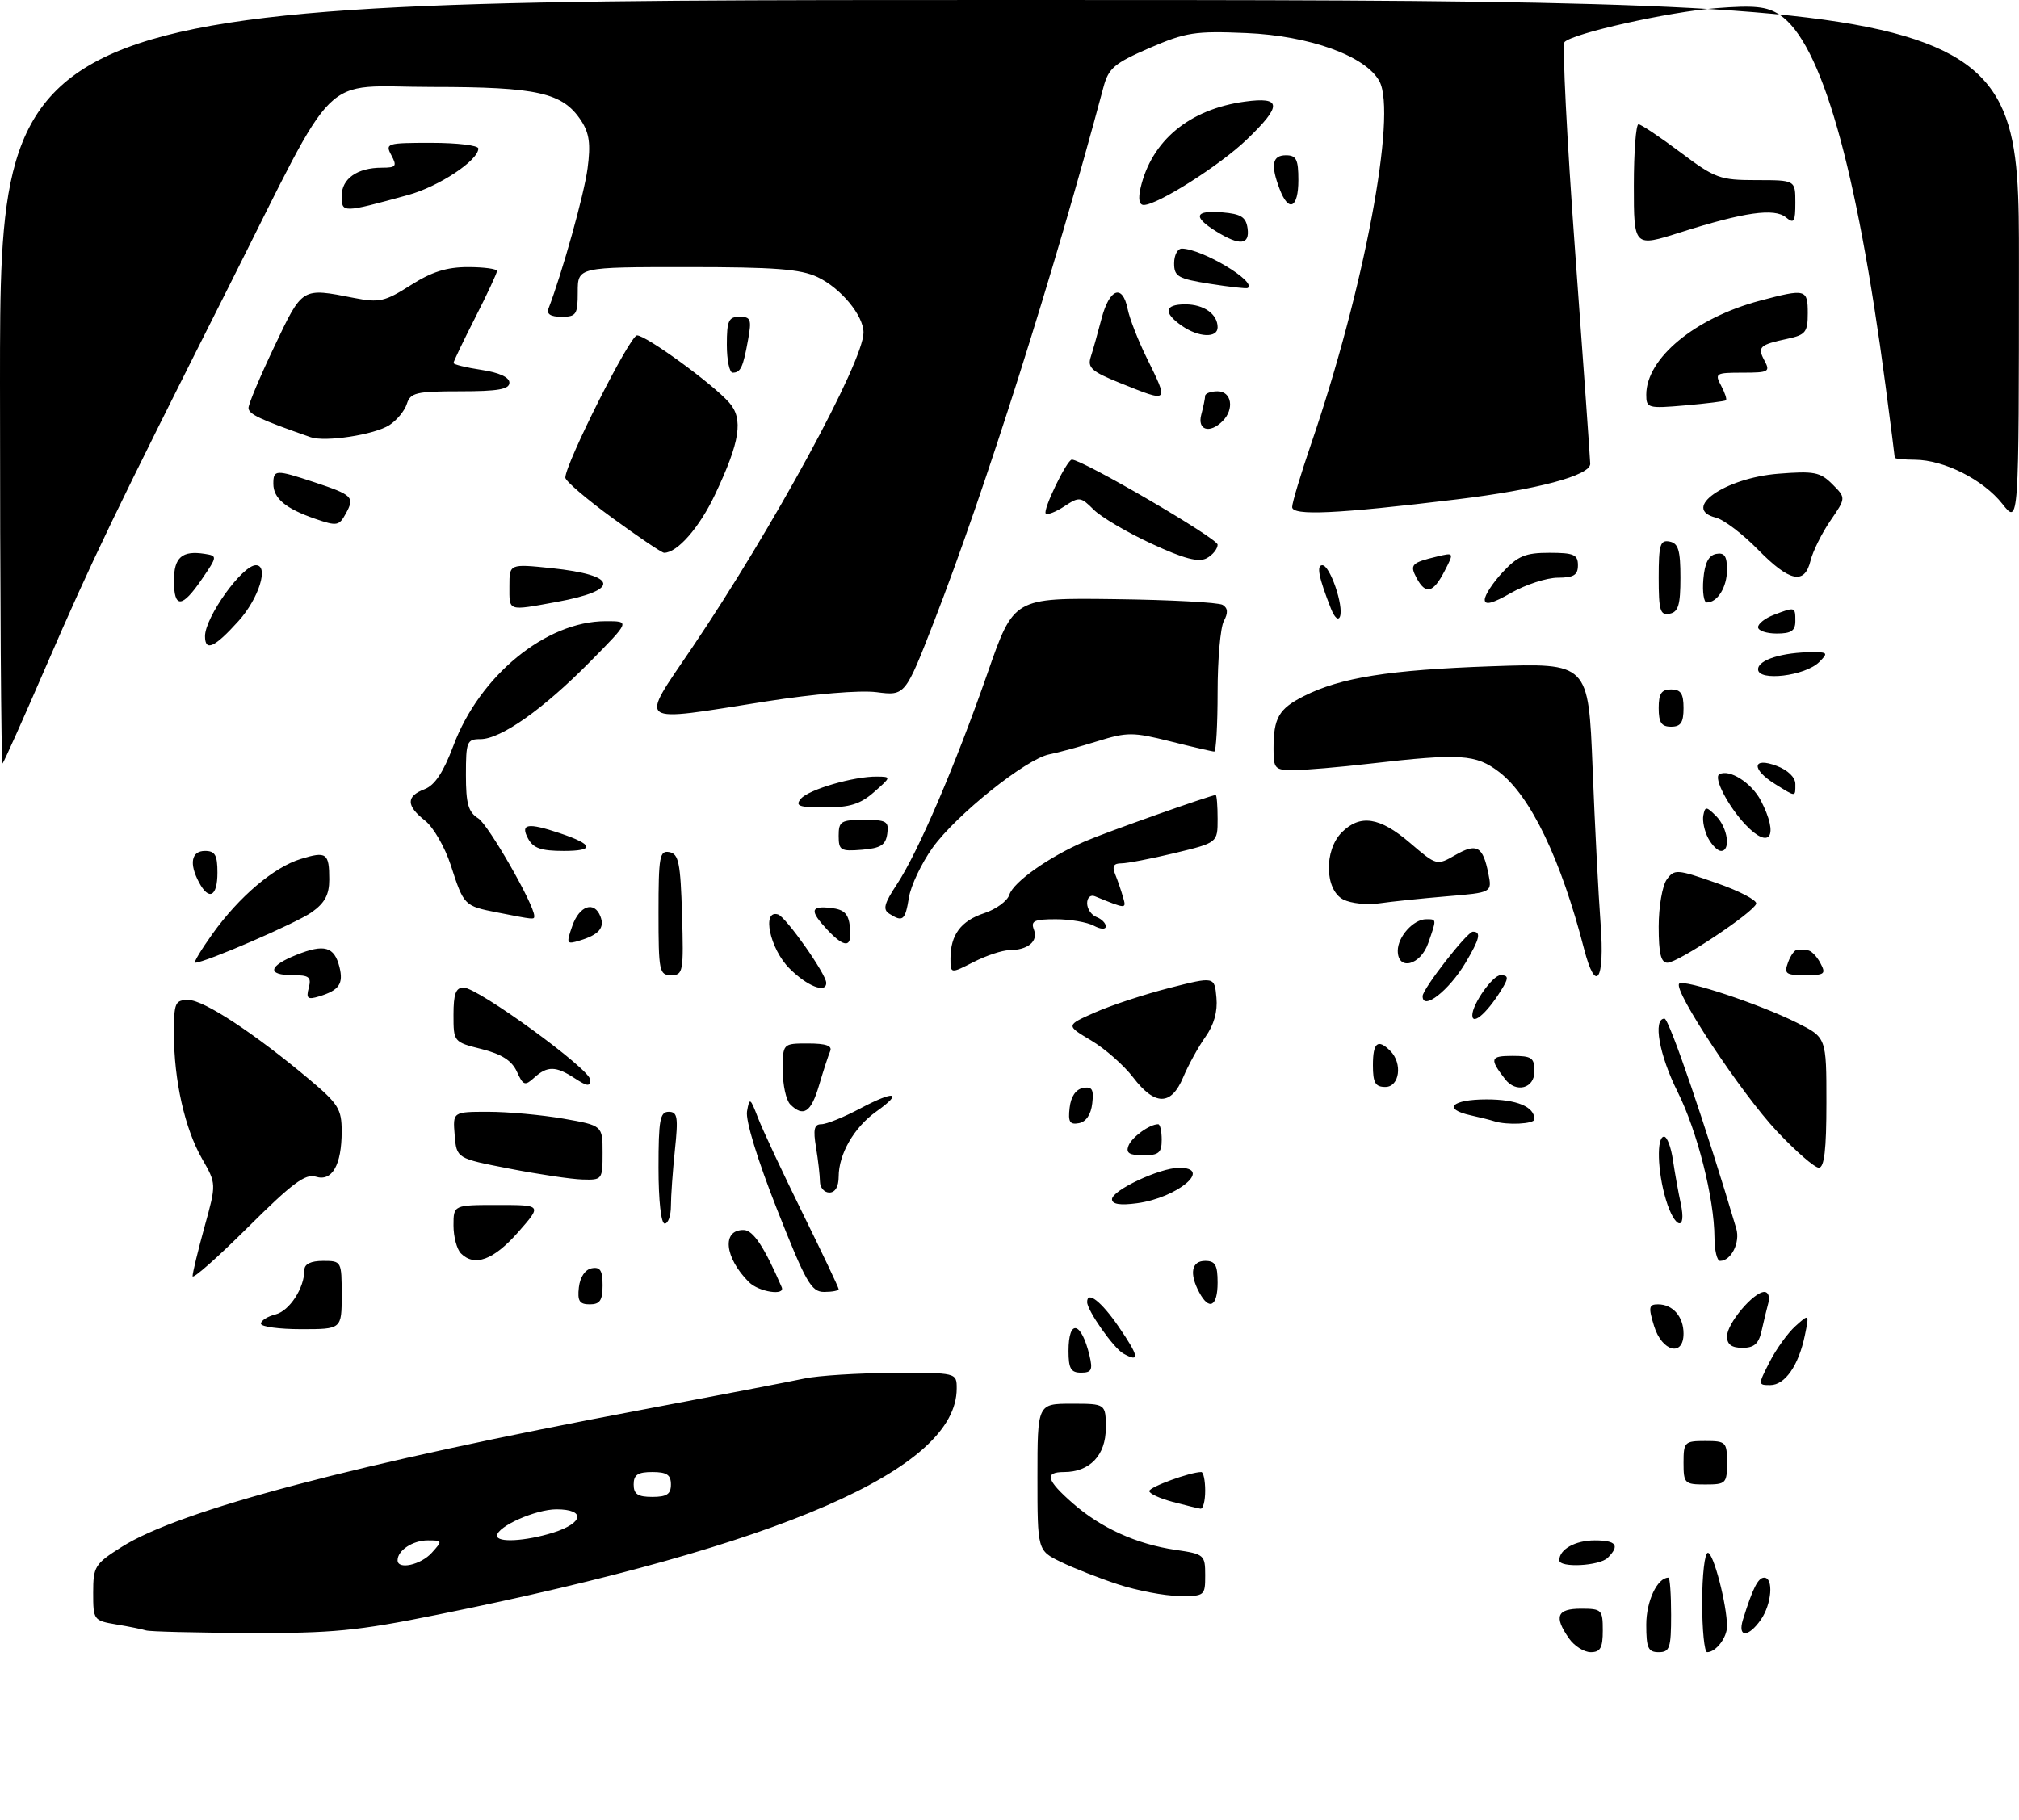 <?xml version="1.0" encoding="UTF-8" standalone="no"?>
<!DOCTYPE svg PUBLIC "-//W3C//DTD SVG 1.1//EN" "http://www.w3.org/Graphics/SVG/1.1/DTD/svg11.dtd" >
<svg xmlns="http://www.w3.org/2000/svg" xmlns:xlink="http://www.w3.org/1999/xlink" version="1.1" viewBox="0 0 325 293">
 <g >
 <path fill="currentColor"
d=" M 70.50 259.95 C 125.88 248.77 154.00 236.51 154.00 223.55 C 154.00 221.00 154.00 221.00 143.75 221.04 C 138.11 221.07 131.70 221.47 129.50 221.94 C 127.30 222.41 115.60 224.66 103.50 226.94 C 57.43 235.61 28.92 243.13 19.56 249.07 C 15.26 251.79 15.00 252.21 15.00 256.43 C 15.00 260.83 15.07 260.92 18.75 261.54 C 20.81 261.88 22.95 262.32 23.50 262.50 C 24.05 262.69 31.47 262.87 40.00 262.91 C 53.47 262.97 57.47 262.59 70.50 259.95 Z  M 252.56 263.78 C 250.10 260.27 250.61 259.00 254.50 259.00 C 257.83 259.00 258.00 259.17 258.00 262.50 C 258.00 265.30 257.61 266.00 256.06 266.00 C 254.99 266.00 253.41 265.00 252.56 263.78 Z  M 265.00 261.57 C 265.00 257.78 266.78 254.00 268.57 254.00 C 268.81 254.00 269.00 256.70 269.00 260.00 C 269.00 265.33 268.78 266.00 267.00 266.00 C 265.30 266.00 265.00 265.33 265.00 261.57 Z  M 274.00 258.00 C 274.00 253.60 274.41 250.00 274.92 250.00 C 275.82 250.00 278.00 258.39 278.00 261.85 C 278.00 263.66 276.20 266.00 274.80 266.00 C 274.36 266.00 274.00 262.40 274.00 258.00 Z  M 280.57 260.75 C 282.13 255.72 283.00 254.00 283.98 254.00 C 285.53 254.00 285.20 258.27 283.44 260.78 C 281.41 263.68 279.66 263.66 280.57 260.75 Z  M 180.00 255.09 C 176.97 254.10 172.81 252.47 170.75 251.46 C 167.00 249.63 167.00 249.63 167.00 237.81 C 167.00 226.00 167.00 226.00 172.50 226.00 C 178.00 226.00 178.00 226.00 178.00 229.94 C 178.00 234.29 175.42 237.00 171.28 237.00 C 168.07 237.00 168.43 238.30 172.70 242.04 C 177.23 246.01 182.96 248.61 189.25 249.53 C 193.84 250.20 194.00 250.34 194.00 253.61 C 194.00 256.94 193.92 257.00 189.75 256.95 C 187.41 256.92 183.03 256.08 180.00 255.09 Z  M 251.00 251.20 C 251.00 249.44 253.57 248.00 256.70 248.00 C 260.18 248.00 260.79 248.81 258.80 250.80 C 257.47 252.13 251.00 252.46 251.00 251.20 Z  M 188.75 241.80 C 186.69 241.25 185.00 240.47 185.00 240.06 C 185.00 239.41 191.60 237.00 193.37 237.00 C 193.71 237.00 194.00 238.35 194.00 240.00 C 194.00 241.65 193.66 242.95 193.25 242.90 C 192.84 242.84 190.81 242.35 188.75 241.80 Z  M 271.00 235.50 C 271.00 232.17 271.17 232.00 274.50 232.00 C 277.83 232.00 278.00 232.17 278.00 235.50 C 278.00 238.83 277.83 239.00 274.50 239.00 C 271.17 239.00 271.00 238.83 271.00 235.50 Z  M 284.87 219.25 C 285.93 217.19 287.79 214.60 289.02 213.50 C 291.25 211.50 291.25 211.50 290.53 215.00 C 289.53 219.84 287.33 223.00 284.96 223.00 C 282.98 223.00 282.97 222.97 284.87 219.25 Z  M 172.00 217.50 C 172.00 212.27 174.06 212.73 175.38 218.25 C 175.93 220.56 175.71 221.00 174.02 221.00 C 172.38 221.00 172.00 220.34 172.00 217.50 Z  M 180.82 217.92 C 179.25 217.04 175.00 210.99 175.00 209.63 C 175.00 207.76 177.28 209.54 180.05 213.57 C 183.36 218.39 183.55 219.45 180.82 217.92 Z  M 266.26 213.50 C 265.32 210.45 265.41 210.00 266.89 210.00 C 269.27 210.00 271.00 211.98 271.00 214.70 C 271.00 218.51 267.53 217.63 266.26 213.50 Z  M 278.00 215.15 C 278.00 213.08 282.28 208.00 284.02 208.00 C 284.63 208.00 284.92 208.79 284.66 209.75 C 284.40 210.71 283.91 212.74 283.57 214.25 C 283.11 216.35 282.37 217.00 280.48 217.00 C 278.73 217.00 278.00 216.45 278.00 215.15 Z  M 42.00 213.11 C 42.00 212.62 43.05 211.95 44.33 211.63 C 46.60 211.06 49.00 207.37 49.00 204.45 C 49.00 203.51 50.04 203.00 52.00 203.00 C 54.97 203.00 55.00 203.06 55.00 208.50 C 55.00 214.00 55.00 214.00 48.50 214.00 C 44.92 214.00 42.00 213.60 42.00 213.11 Z  M 93.18 207.26 C 93.37 205.61 94.19 204.39 95.25 204.19 C 96.61 203.93 97.00 204.54 97.00 206.93 C 97.00 209.37 96.57 210.00 94.93 210.00 C 93.27 210.00 92.93 209.46 93.18 207.26 Z  M 193.04 208.07 C 191.41 205.03 191.80 203.00 194.00 203.00 C 195.62 203.00 196.00 203.67 196.00 206.50 C 196.00 210.35 194.64 211.07 193.04 208.07 Z  M 120.56 206.42 C 116.61 202.47 116.16 197.97 119.72 198.03 C 121.24 198.05 123.04 200.77 125.83 207.23 C 126.46 208.67 122.15 208.01 120.56 206.42 Z  M 125.07 194.68 C 121.95 186.78 119.99 180.37 120.25 178.93 C 120.65 176.65 120.76 176.71 122.01 179.96 C 122.74 181.87 125.97 188.75 129.17 195.27 C 132.38 201.78 135.00 207.31 135.00 207.55 C 135.00 207.80 133.95 208.00 132.66 208.00 C 130.59 208.00 129.72 206.47 125.07 194.68 Z  M 31.00 205.46 C 31.00 204.91 31.87 201.34 32.92 197.52 C 34.84 190.59 34.84 190.59 32.52 186.55 C 29.75 181.72 28.00 173.94 28.00 166.45 C 28.00 161.40 28.17 161.00 30.34 161.00 C 32.80 161.00 40.94 166.35 49.75 173.75 C 54.47 177.71 55.00 178.56 55.00 182.14 C 55.00 187.58 53.45 190.28 50.82 189.44 C 49.16 188.92 47.00 190.53 39.88 197.62 C 34.99 202.48 31.00 206.01 31.00 205.46 Z  M 74.20 201.80 C 73.54 201.14 73.00 199.12 73.00 197.30 C 73.00 194.00 73.00 194.00 80.13 194.00 C 87.26 194.00 87.26 194.00 83.38 198.41 C 79.46 202.86 76.39 203.99 74.20 201.80 Z  M 275.98 199.25 C 275.95 192.92 273.22 182.13 270.03 175.75 C 267.08 169.85 266.04 164.00 267.94 164.00 C 268.68 164.00 274.70 181.64 279.49 197.80 C 280.15 200.05 278.67 203.00 276.88 203.00 C 276.39 203.00 275.99 201.31 275.98 199.25 Z  M 106.00 188.00 C 106.00 180.32 106.24 179.00 107.64 179.00 C 109.06 179.00 109.20 179.85 108.64 185.15 C 108.29 188.53 108.00 192.58 108.00 194.15 C 108.00 195.72 107.55 197.00 107.00 197.00 C 106.41 197.00 106.00 193.33 106.00 188.00 Z  M 268.16 193.13 C 266.79 188.58 266.63 183.00 267.87 183.00 C 268.35 183.00 268.99 184.69 269.29 186.75 C 269.60 188.81 270.16 191.96 270.55 193.75 C 271.54 198.36 269.57 197.86 268.16 193.13 Z  M 179.00 193.08 C 179.00 191.65 186.63 188.05 189.75 188.02 C 195.33 187.97 189.58 192.84 183.04 193.72 C 180.30 194.09 179.00 193.88 179.00 193.08 Z  M 131.99 190.25 C 131.98 189.29 131.70 186.81 131.36 184.75 C 130.87 181.82 131.06 181.00 132.22 181.00 C 133.04 181.00 135.85 179.86 138.48 178.46 C 144.03 175.51 145.50 175.80 141.04 178.97 C 137.48 181.51 135.00 185.81 135.00 189.45 C 135.00 191.05 134.44 192.00 133.50 192.00 C 132.68 192.00 132.00 191.21 131.99 190.25 Z  M 82.00 188.15 C 73.50 186.50 73.50 186.50 73.19 182.75 C 72.88 179.00 72.88 179.00 78.61 179.00 C 81.76 179.00 87.19 179.50 90.67 180.10 C 97.00 181.21 97.00 181.21 97.00 185.60 C 97.00 189.92 96.94 190.00 93.75 189.90 C 91.96 189.85 86.67 189.06 82.00 188.15 Z  M 286.03 182.13 C 280.33 176.08 269.28 159.39 270.30 158.37 C 271.06 157.61 283.26 161.66 289.25 164.66 C 294.00 167.03 294.00 167.03 294.00 177.52 C 294.00 185.11 293.66 188.00 292.78 188.00 C 292.10 188.00 289.07 185.36 286.03 182.13 Z  M 181.65 184.47 C 182.18 183.08 185.05 181.00 186.43 181.00 C 186.75 181.00 187.00 182.12 187.00 183.50 C 187.00 185.61 186.53 186.00 184.03 186.00 C 181.78 186.00 181.20 185.63 181.65 184.47 Z  M 172.18 178.35 C 172.38 176.56 173.17 175.39 174.32 175.17 C 175.80 174.89 176.09 175.37 175.82 177.65 C 175.62 179.44 174.83 180.61 173.68 180.83 C 172.20 181.11 171.91 180.63 172.18 178.35 Z  M 240.50 180.51 C 239.95 180.33 238.26 179.90 236.75 179.57 C 232.14 178.55 233.68 177.00 239.30 177.00 C 244.16 177.00 247.00 178.18 247.00 180.20 C 247.00 180.97 242.53 181.19 240.50 180.51 Z  M 127.20 177.80 C 126.54 177.14 126.00 174.66 126.00 172.30 C 126.00 168.00 126.00 168.00 130.08 168.00 C 132.97 168.00 134.01 168.37 133.63 169.25 C 133.33 169.94 132.53 172.41 131.84 174.75 C 130.56 179.10 129.32 179.92 127.20 177.80 Z  M 182.41 173.47 C 180.93 171.53 177.89 168.85 175.64 167.51 C 171.56 165.08 171.56 165.08 176.27 163.00 C 178.86 161.85 184.25 160.08 188.24 159.06 C 195.50 157.21 195.50 157.21 195.81 160.62 C 196.02 162.86 195.41 165.02 194.03 166.95 C 192.89 168.56 191.28 171.49 190.46 173.44 C 188.53 178.05 185.91 178.06 182.41 173.47 Z  M 83.20 172.53 C 82.39 170.76 80.76 169.72 77.53 168.90 C 73.02 167.77 73.00 167.74 73.00 163.38 C 73.00 160.01 73.37 159.00 74.62 159.00 C 76.93 159.00 95.00 172.15 95.00 173.83 C 95.00 174.97 94.55 174.93 92.54 173.62 C 89.47 171.61 88.11 171.59 85.99 173.51 C 84.49 174.87 84.22 174.77 83.20 172.53 Z  M 221.00 171.50 C 221.00 167.84 221.79 167.19 223.80 169.20 C 225.81 171.21 225.29 175.00 223.00 175.00 C 221.38 175.00 221.00 174.33 221.00 171.50 Z  M 242.28 173.75 C 239.73 170.45 239.87 170.00 243.44 170.00 C 246.57 170.00 247.00 170.30 247.00 172.50 C 247.00 175.24 244.04 176.03 242.28 173.75 Z  M 237.00 163.45 C 237.00 161.66 240.29 157.00 241.56 157.00 C 242.72 157.00 242.83 157.41 242.05 158.75 C 239.72 162.75 237.00 165.29 237.00 163.45 Z  M 49.70 159.04 C 50.15 157.31 49.76 157.00 47.12 157.00 C 42.91 157.00 43.19 155.54 47.73 153.73 C 52.20 151.94 53.81 152.40 54.64 155.68 C 55.32 158.40 54.59 159.45 51.33 160.43 C 49.51 160.98 49.25 160.75 49.70 159.04 Z  M 229.00 160.38 C 229.00 159.21 236.17 150.00 237.09 150.00 C 238.47 150.00 238.20 151.15 235.91 155.00 C 233.24 159.49 229.00 162.79 229.00 160.38 Z  M 127.08 155.92 C 123.92 152.76 122.57 146.38 125.25 147.23 C 126.52 147.64 133.00 156.84 133.00 158.24 C 133.00 159.99 129.95 158.79 127.08 155.92 Z  M 106.00 146.93 C 106.00 137.87 106.18 136.89 107.75 137.19 C 109.25 137.48 109.54 138.92 109.79 147.26 C 110.06 156.48 109.96 157.00 108.04 157.00 C 106.12 157.00 106.00 156.39 106.00 146.93 Z  M 153.00 154.33 C 153.00 150.51 154.67 148.26 158.44 147.02 C 160.35 146.39 162.17 145.05 162.48 144.05 C 163.14 141.99 168.86 137.95 174.64 135.46 C 178.14 133.95 194.94 128.00 195.69 128.00 C 195.86 128.00 196.00 129.73 196.00 131.84 C 196.00 135.67 196.00 135.67 189.11 137.34 C 185.32 138.25 181.44 139.00 180.50 139.00 C 179.26 139.00 178.99 139.48 179.51 140.75 C 179.90 141.71 180.47 143.36 180.77 144.42 C 181.34 146.38 181.36 146.39 176.25 144.30 C 175.55 144.01 175.00 144.51 175.00 145.42 C 175.00 146.33 175.68 147.32 176.50 147.64 C 177.32 147.95 178.00 148.63 178.00 149.14 C 178.00 149.68 177.18 149.63 176.07 149.04 C 175.00 148.47 172.25 148.00 169.96 148.00 C 166.47 148.00 165.89 148.27 166.43 149.67 C 167.15 151.56 165.48 152.96 162.46 152.98 C 161.34 152.99 158.75 153.85 156.71 154.89 C 153.00 156.78 153.00 156.78 153.00 154.33 Z  M 254.98 152.75 C 251.28 138.37 246.37 128.14 241.30 124.28 C 237.57 121.43 235.12 121.27 220.50 122.95 C 215.55 123.52 210.04 123.99 208.25 123.99 C 205.22 124.00 205.00 123.77 205.00 120.58 C 205.00 115.58 205.84 114.12 209.87 112.08 C 215.79 109.09 223.58 107.85 240.09 107.27 C 255.69 106.73 255.69 106.73 256.36 123.61 C 256.72 132.90 257.31 144.21 257.65 148.75 C 258.34 157.92 256.88 160.12 254.98 152.75 Z  M 287.83 154.93 C 288.25 153.79 288.91 152.89 289.30 152.93 C 289.68 152.97 290.43 153.00 290.96 153.00 C 291.50 153.00 292.41 153.90 293.00 155.00 C 293.98 156.82 293.76 157.00 290.57 157.00 C 287.44 157.00 287.15 156.78 287.83 154.93 Z  M 34.19 150.37 C 38.49 144.36 44.07 139.62 48.42 138.29 C 52.55 137.02 53.00 137.34 53.00 141.60 C 53.00 144.04 52.29 145.37 50.18 146.87 C 47.77 148.59 32.97 155.00 31.41 155.00 C 31.12 155.00 32.37 152.92 34.19 150.37 Z  M 225.00 153.07 C 225.00 150.81 227.53 148.00 229.57 148.00 C 231.28 148.00 231.28 147.91 229.90 151.85 C 228.65 155.44 225.00 156.35 225.00 153.07 Z  M 267.00 149.19 C 267.00 146.00 267.59 142.58 268.30 141.60 C 269.54 139.90 269.92 139.93 276.30 142.16 C 279.99 143.44 282.86 144.95 282.70 145.50 C 282.27 146.91 270.11 155.00 268.41 155.00 C 267.36 155.00 267.00 153.52 267.00 149.19 Z  M 92.13 149.06 C 93.27 145.79 95.68 144.99 96.66 147.57 C 97.36 149.39 96.39 150.51 93.28 151.44 C 91.19 152.08 91.12 151.94 92.13 149.06 Z  M 133.17 149.69 C 130.30 146.62 130.43 145.80 133.75 146.18 C 135.91 146.43 136.57 147.09 136.82 149.25 C 137.20 152.61 136.05 152.75 133.17 149.69 Z  M 80.07 146.91 C 74.72 145.86 74.67 145.82 72.55 139.26 C 71.61 136.38 69.76 133.17 68.42 132.12 C 65.37 129.72 65.35 128.20 68.35 127.06 C 69.99 126.43 71.37 124.35 72.97 120.09 C 77.19 108.79 87.88 100.03 97.47 100.01 C 101.44 100.00 101.44 100.00 94.97 106.55 C 87.42 114.20 80.62 119.00 77.33 119.00 C 75.16 119.00 75.00 119.40 75.00 124.76 C 75.00 129.42 75.38 130.75 76.99 131.76 C 78.62 132.78 86.00 145.65 86.00 147.48 C 86.00 148.08 86.01 148.08 80.07 146.91 Z  M 143.15 147.11 C 142.07 146.43 142.32 145.48 144.37 142.38 C 147.78 137.22 153.76 123.28 158.96 108.38 C 163.18 96.25 163.18 96.25 179.41 96.46 C 188.34 96.57 196.17 96.99 196.82 97.39 C 197.66 97.90 197.71 98.68 197.00 99.99 C 196.45 101.03 196.00 106.17 196.00 111.43 C 196.00 116.70 195.75 121.00 195.46 121.00 C 195.16 121.00 191.97 120.26 188.39 119.36 C 182.37 117.85 181.46 117.85 176.68 119.33 C 173.83 120.22 170.33 121.17 168.91 121.45 C 165.18 122.18 153.93 131.18 150.12 136.48 C 148.34 138.97 146.62 142.58 146.31 144.50 C 145.71 148.19 145.33 148.50 143.15 147.11 Z  M 216.25 144.83 C 213.24 143.31 213.10 136.90 216.00 134.00 C 218.94 131.06 222.11 131.54 226.95 135.69 C 231.27 139.38 231.27 139.38 234.29 137.65 C 237.71 135.69 238.70 136.24 239.58 140.63 C 240.19 143.70 240.19 143.70 232.84 144.31 C 228.81 144.65 223.93 145.16 222.00 145.44 C 220.07 145.73 217.49 145.45 216.25 144.83 Z  M 32.04 142.07 C 30.41 139.03 30.80 137.00 33.00 137.00 C 34.62 137.00 35.00 137.67 35.00 140.50 C 35.00 144.35 33.64 145.07 32.04 142.07 Z  M 85.00 135.00 C 83.72 132.61 84.93 132.41 90.10 134.14 C 95.57 135.97 95.80 137.00 90.74 137.00 C 87.09 137.00 85.84 136.56 85.00 135.00 Z  M 135.00 134.56 C 135.00 132.23 135.37 132.00 139.07 132.00 C 142.72 132.00 143.11 132.23 142.82 134.25 C 142.56 136.06 141.76 136.56 138.75 136.81 C 135.31 137.09 135.00 136.91 135.00 134.56 Z  M 274.97 134.95 C 274.37 133.82 274.01 132.16 274.19 131.27 C 274.47 129.80 274.67 129.81 276.25 131.39 C 278.12 133.26 278.64 137.00 277.04 137.00 C 276.50 137.00 275.58 136.08 274.97 134.95 Z  M 280.95 132.75 C 278.19 129.82 275.80 125.23 276.75 124.67 C 278.34 123.74 281.96 126.03 283.45 128.90 C 286.41 134.62 284.91 136.94 280.95 132.75 Z  M 128.91 128.61 C 130.15 127.11 137.46 124.98 141.19 125.03 C 143.47 125.06 143.47 125.09 140.69 127.53 C 138.50 129.46 136.78 130.00 132.82 130.00 C 128.61 130.00 127.95 129.77 128.91 128.61 Z  M 285.75 126.24 C 281.87 123.84 282.05 121.81 286.00 123.31 C 287.79 123.98 289.00 125.16 289.00 126.22 C 289.00 128.36 289.16 128.36 285.75 126.24 Z  M 0.00 61.67 C 0.00 0.00 0.00 0.00 162.50 0.00 C 325.00 0.00 325.00 0.00 324.99 42.25 C 324.98 84.50 324.98 84.50 322.32 81.12 C 319.25 77.23 312.95 74.05 308.25 74.02 C 306.46 74.01 305.00 73.86 305.00 73.69 C 305.00 73.51 304.33 68.27 303.51 62.04 C 298.84 26.69 293.15 6.76 286.45 2.37 C 284.40 1.03 282.43 0.83 276.20 1.32 C 268.57 1.92 253.24 5.35 251.85 6.76 C 251.45 7.17 252.22 22.35 253.55 40.50 C 254.88 58.65 255.97 74.03 255.98 74.67 C 256.01 76.55 247.41 78.84 234.50 80.40 C 215.09 82.75 208.00 83.07 208.00 81.63 C 208.00 80.94 209.38 76.35 211.06 71.44 C 219.57 46.62 224.88 18.39 222.05 13.09 C 219.87 9.03 210.84 5.75 200.59 5.32 C 192.36 4.97 190.89 5.20 185.03 7.73 C 179.37 10.19 178.45 10.97 177.63 14.02 C 169.59 44.14 158.52 79.06 150.35 100.07 C 145.70 112.03 145.70 112.03 141.10 111.44 C 138.39 111.10 131.09 111.71 123.32 112.93 C 102.01 116.28 102.87 116.91 111.43 104.25 C 124.40 85.07 139.00 58.21 139.00 53.54 C 139.00 50.80 135.35 46.39 131.62 44.62 C 128.87 43.32 124.76 43.00 110.60 43.00 C 93.00 43.00 93.00 43.00 93.00 47.00 C 93.00 50.64 92.77 51.00 90.39 51.00 C 88.64 51.00 87.95 50.57 88.29 49.68 C 90.51 43.90 94.03 31.28 94.58 27.12 C 95.10 23.18 94.87 21.45 93.55 19.43 C 90.58 14.91 86.57 14.00 69.54 14.00 C 51.16 14.00 54.81 10.41 36.77 46.25 C 18.36 82.81 14.77 90.28 7.50 107.07 C 3.83 115.56 0.64 122.69 0.41 122.92 C 0.19 123.15 0.00 95.58 0.00 61.67 Z  M 267.00 114.00 C 267.00 111.67 267.44 111.00 269.00 111.00 C 270.56 111.00 271.00 111.67 271.00 114.00 C 271.00 116.33 270.56 117.00 269.00 117.00 C 267.44 117.00 267.00 116.33 267.00 114.00 Z  M 283.00 107.76 C 283.00 106.23 286.93 105.00 291.84 105.00 C 294.20 105.00 294.29 105.14 292.85 106.58 C 290.59 108.84 283.00 109.75 283.00 107.76 Z  M 33.00 102.43 C 33.00 99.37 38.99 91.00 41.19 91.00 C 43.34 91.00 41.67 96.36 38.38 100.00 C 34.53 104.27 33.00 104.96 33.00 102.43 Z  M 283.00 100.98 C 283.00 100.41 284.15 99.51 285.57 98.98 C 288.97 97.68 289.00 97.69 289.00 100.00 C 289.00 101.56 288.33 102.00 286.00 102.00 C 284.35 102.00 283.00 101.54 283.00 100.98 Z  M 214.25 98.00 C 212.27 92.97 211.88 91.00 212.86 91.00 C 214.08 91.00 216.33 97.55 215.70 99.26 C 215.43 99.97 214.82 99.44 214.25 98.00 Z  M 267.00 93.00 C 267.00 87.68 267.24 86.90 268.75 87.19 C 270.16 87.46 270.50 88.58 270.50 93.00 C 270.50 97.42 270.16 98.54 268.75 98.81 C 267.24 99.10 267.00 98.32 267.00 93.00 Z  M 82.00 94.38 C 82.00 90.77 82.00 90.77 88.75 91.47 C 99.57 92.60 99.93 95.03 89.57 96.92 C 81.64 98.36 82.00 98.48 82.00 94.38 Z  M 239.00 96.55 C 239.00 95.81 240.31 93.81 241.90 92.11 C 244.33 89.50 245.55 89.00 249.40 89.00 C 253.33 89.00 254.00 89.29 254.00 91.00 C 254.00 92.59 253.33 93.00 250.75 93.01 C 248.96 93.02 245.59 94.12 243.25 95.45 C 240.25 97.17 239.00 97.49 239.00 96.55 Z  M 28.00 93.47 C 28.00 89.74 29.31 88.60 32.95 89.17 C 35.01 89.50 35.01 89.56 32.49 93.25 C 29.29 97.94 28.00 98.00 28.00 93.47 Z  M 274.19 93.26 C 274.41 90.64 275.03 89.42 276.25 89.18 C 277.59 88.93 278.00 89.53 278.00 91.73 C 278.00 94.53 276.47 97.00 274.74 97.00 C 274.27 97.00 274.02 95.32 274.19 93.26 Z  M 228.03 93.06 C 226.89 90.92 227.21 90.59 231.29 89.61 C 234.08 88.94 234.08 88.94 232.52 91.97 C 230.70 95.48 229.49 95.78 228.03 93.06 Z  M 282.96 88.46 C 280.51 85.96 277.47 83.65 276.21 83.34 C 270.57 81.92 277.62 76.96 286.25 76.27 C 292.01 75.81 293.00 76.00 294.95 77.95 C 297.16 80.16 297.16 80.16 294.64 83.83 C 293.26 85.85 291.82 88.74 291.45 90.25 C 290.49 94.20 288.10 93.70 282.96 88.46 Z  M 185.35 87.53 C 181.43 85.72 177.25 83.25 176.05 82.05 C 173.97 79.97 173.73 79.94 171.34 81.51 C 169.96 82.42 168.61 82.94 168.34 82.68 C 167.81 82.14 171.75 74.00 172.54 74.00 C 174.27 74.00 196.00 86.68 196.00 87.69 C 196.00 88.37 195.20 89.36 194.23 89.88 C 192.93 90.57 190.59 89.96 185.35 87.53 Z  M 98.63 83.43 C 94.43 80.37 91.00 77.43 91.00 76.90 C 91.00 74.66 101.40 54.00 102.54 54.00 C 104.01 54.00 114.70 61.78 117.37 64.81 C 119.70 67.44 119.14 71.09 115.10 79.62 C 112.59 84.94 109.03 89.00 106.90 89.00 C 106.54 89.00 102.82 86.49 98.63 83.43 Z  M 50.74 83.53 C 45.95 81.87 44.00 80.24 44.00 77.88 C 44.00 75.59 44.37 75.58 50.57 77.63 C 56.78 79.69 57.12 80.02 55.68 82.66 C 54.58 84.68 54.25 84.74 50.74 83.53 Z  M 50.00 70.39 C 41.83 67.54 40.00 66.68 40.00 65.68 C 40.00 65.05 41.87 60.59 44.17 55.77 C 48.71 46.20 48.53 46.31 57.00 47.97 C 61.06 48.76 61.95 48.56 66.09 45.93 C 69.47 43.77 71.90 43.00 75.34 43.00 C 77.90 43.00 80.00 43.29 80.00 43.63 C 80.00 43.98 78.42 47.36 76.50 51.13 C 74.58 54.91 73.00 58.20 73.00 58.44 C 73.00 58.68 75.03 59.18 77.50 59.55 C 80.35 59.98 82.00 60.74 82.00 61.61 C 82.00 62.68 80.16 63.00 74.07 63.00 C 66.98 63.00 66.07 63.22 65.49 65.03 C 65.14 66.14 63.87 67.68 62.67 68.45 C 60.26 70.00 52.34 71.21 50.00 70.39 Z  M 193.37 66.75 C 193.70 65.51 193.98 64.16 193.99 63.75 C 193.99 63.34 194.90 63.00 196.00 63.00 C 198.26 63.00 198.73 65.87 196.80 67.80 C 194.72 69.88 192.70 69.26 193.37 66.75 Z  M 265.00 63.55 C 265.00 57.68 272.85 51.19 283.30 48.41 C 290.67 46.45 291.00 46.53 291.00 50.42 C 291.00 53.47 290.65 53.92 287.75 54.54 C 283.22 55.51 282.85 55.86 284.03 58.06 C 284.99 59.85 284.71 60.00 280.50 60.00 C 276.18 60.00 275.99 60.11 277.05 62.09 C 277.66 63.23 278.01 64.30 277.83 64.45 C 277.65 64.60 274.69 64.97 271.25 65.27 C 265.27 65.79 265.00 65.71 265.00 63.55 Z  M 180.22 61.63 C 175.76 59.83 175.03 59.19 175.57 57.50 C 175.93 56.40 176.72 53.59 177.33 51.25 C 178.61 46.42 180.69 45.67 181.52 49.75 C 181.82 51.26 183.18 54.76 184.54 57.52 C 188.20 64.97 188.30 64.88 180.22 61.63 Z  M 117.00 55.50 C 117.00 51.63 117.29 51.00 119.05 51.00 C 120.86 51.00 121.02 51.42 120.41 54.75 C 119.62 59.14 119.22 60.00 117.94 60.00 C 117.42 60.00 117.00 57.98 117.00 55.50 Z  M 190.22 52.44 C 187.21 50.33 187.43 49.00 190.80 49.00 C 193.79 49.00 196.00 50.57 196.00 52.70 C 196.00 54.47 192.93 54.34 190.22 52.44 Z  M 194.75 45.69 C 189.61 44.87 189.00 44.52 189.00 42.39 C 189.00 41.07 189.56 40.01 190.25 40.02 C 193.54 40.08 202.36 45.36 200.85 46.37 C 200.66 46.50 197.91 46.19 194.75 45.69 Z  M 263.00 29.89 C 263.00 24.45 263.34 20.00 263.75 20.01 C 264.16 20.02 267.19 22.04 270.48 24.51 C 276.08 28.72 276.86 29.00 282.73 29.00 C 289.00 29.00 289.00 29.00 289.00 32.62 C 289.00 35.73 288.79 36.07 287.49 35.00 C 285.64 33.46 280.76 34.15 270.50 37.41 C 263.00 39.79 263.00 39.79 263.00 29.89 Z  M 195.75 37.24 C 191.96 34.89 192.31 33.82 196.75 34.19 C 199.76 34.44 200.56 34.94 200.82 36.75 C 201.20 39.45 199.57 39.61 195.75 37.24 Z  M 55.00 31.55 C 55.00 28.77 57.51 27.00 61.47 27.00 C 63.76 27.00 63.94 26.76 63.00 25.00 C 61.97 23.08 62.24 23.00 69.46 23.00 C 73.61 23.00 77.00 23.41 77.00 23.91 C 77.00 25.83 70.64 30.04 65.68 31.40 C 55.11 34.30 55.00 34.31 55.00 31.55 Z  M 183.60 30.25 C 185.37 22.63 191.47 17.58 200.37 16.36 C 206.36 15.54 206.42 16.98 200.65 22.51 C 196.33 26.65 186.32 33.00 184.11 33.00 C 183.37 33.00 183.19 32.02 183.60 30.25 Z  M 205.98 30.43 C 204.50 26.55 204.79 25.00 207.00 25.00 C 208.67 25.00 209.00 25.67 209.00 29.00 C 209.00 33.53 207.43 34.27 205.98 30.43 Z  M 64.00 251.20 C 64.00 249.61 66.45 248.00 68.85 248.00 C 71.25 248.00 71.26 248.05 69.50 250.00 C 67.72 251.96 64.00 252.77 64.00 251.20 Z  M 80.01 247.25 C 80.02 245.76 86.24 243.00 89.58 243.00 C 94.29 243.00 93.96 245.21 89.02 246.76 C 84.57 248.14 80.00 248.40 80.01 247.25 Z  M 102.00 239.00 C 102.00 237.44 102.67 237.00 105.00 237.00 C 107.33 237.00 108.00 237.44 108.00 239.00 C 108.00 240.56 107.33 241.00 105.00 241.00 C 102.67 241.00 102.00 240.56 102.00 239.00 Z "/>
</g>
</svg>